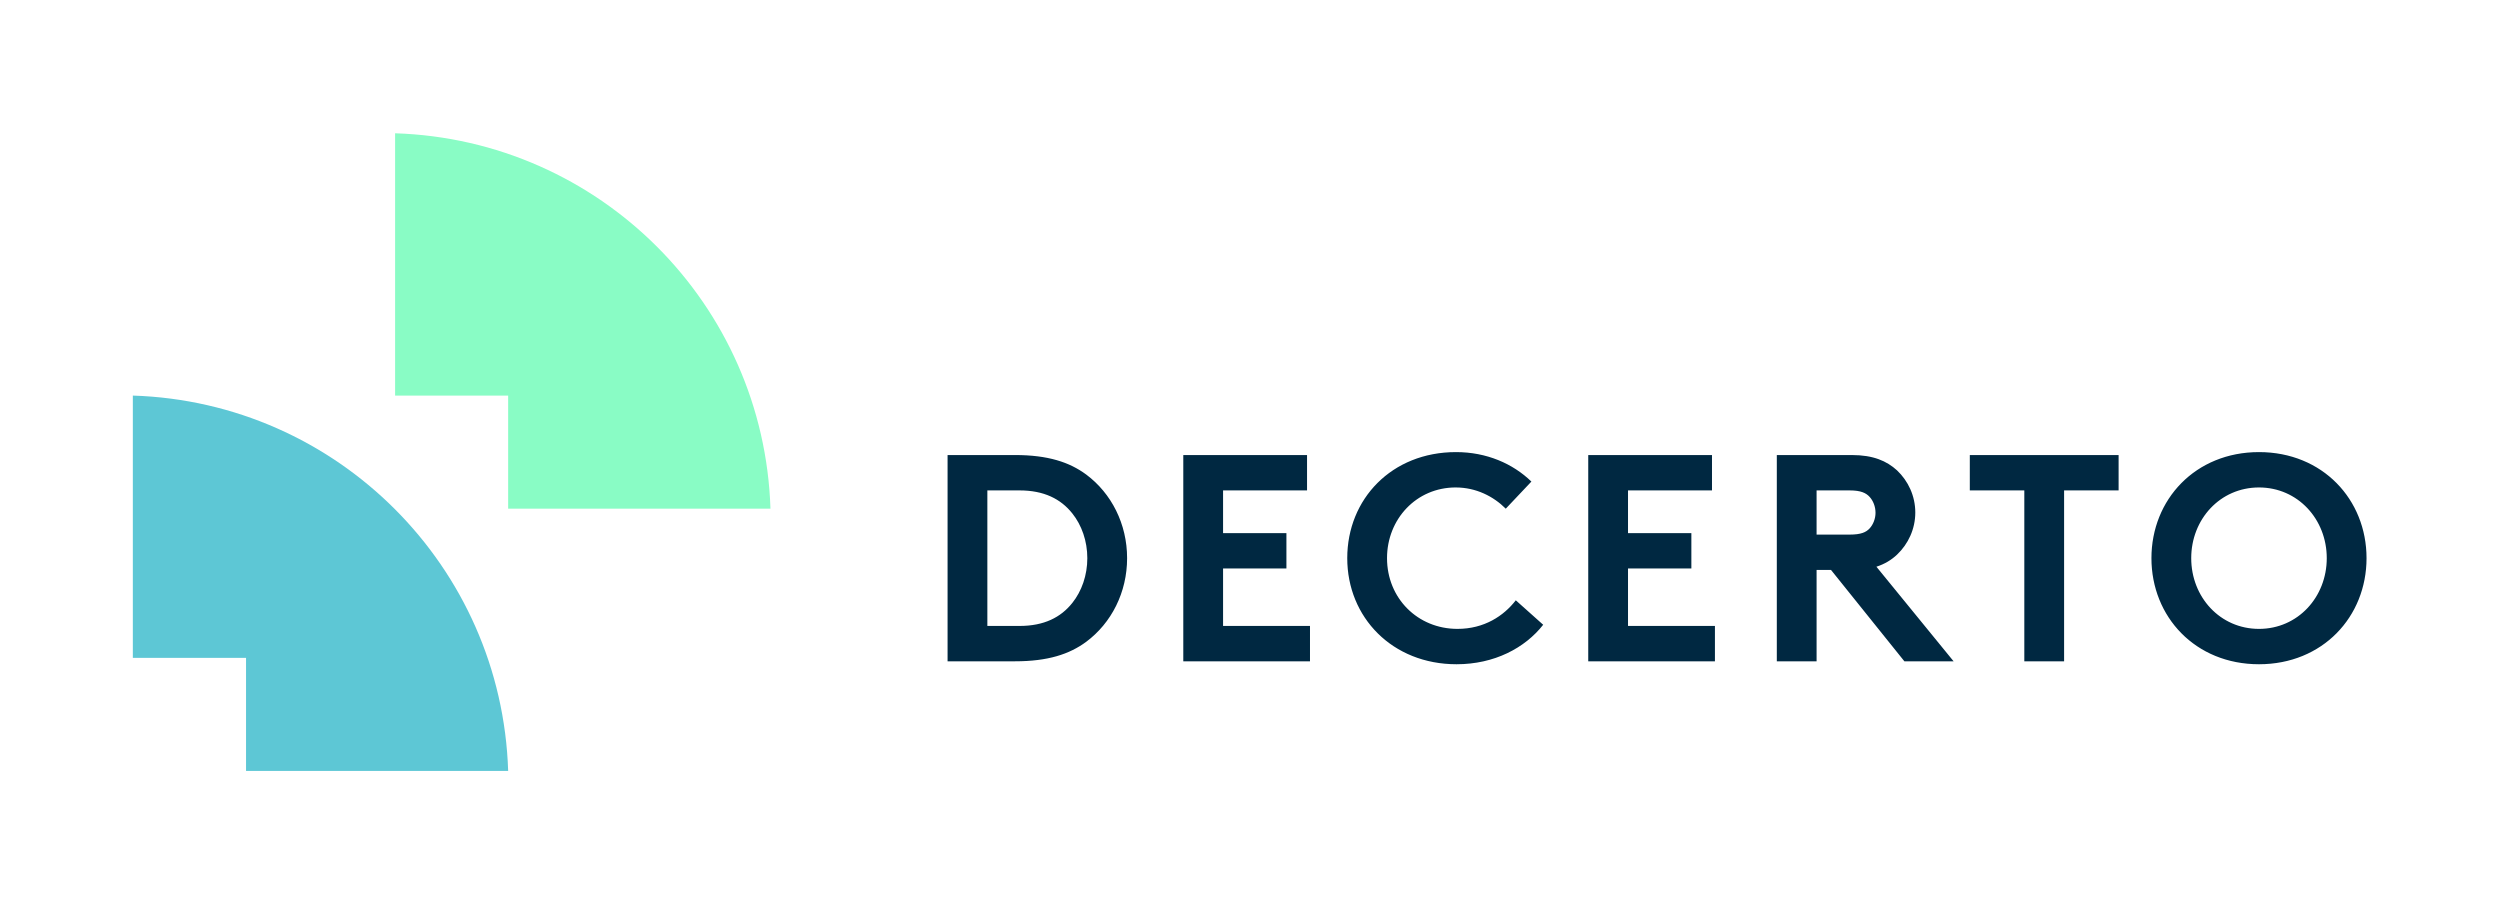 <?xml version="1.0" encoding="UTF-8" standalone="no"?>
<!-- Created with Inkscape (http://www.inkscape.org/) -->

<svg
   xmlns:dc="http://purl.org/dc/elements/1.1/"
   xmlns:cc="http://creativecommons.org/ns#"
   xmlns:rdf="http://www.w3.org/1999/02/22-rdf-syntax-ns#"
   xmlns:svg="http://www.w3.org/2000/svg"
   xmlns="http://www.w3.org/2000/svg"
   xmlns:sodipodi="http://sodipodi.sourceforge.net/DTD/sodipodi-0.dtd"
   xmlns:inkscape="http://www.inkscape.org/namespaces/inkscape"
   version="1.1"
   id="svg2"
   xml:space="preserve"
   width="376.303"
   height="136.001"
   viewBox="0 0 376.303 136.001"
   sodipodi:docname="decerto.svg"
   inkscape:version="0.92.5 (2060ec1f9f, 2020-04-08)"><defs
     id="defs6" /><sodipodi:namedview
     pagecolor="#ffffff"
     bordercolor="#666666"
     borderopacity="1"
     objecttolerance="10"
     gridtolerance="10"
     guidetolerance="10"
     inkscape:pageopacity="0"
     inkscape:pageshadow="2"
     inkscape:window-width="1848"
     inkscape:window-height="1016"
     id="namedview4"
     showgrid="false"
     fit-margin-left="20"
     fit-margin-top="20"
     fit-margin-right="20"
     fit-margin-bottom="20"
     inkscape:zoom="0.62442675"
     inkscape:cx="188.1488"
     inkscape:cy="55.902664"
     inkscape:window-x="0"
     inkscape:window-y="27"
     inkscape:window-maximized="1"
     inkscape:current-layer="g12" /><g
     id="g10"
     inkscape:groupmode="layer"
     inkscape:label="ink_ext_XXXXXX"
     transform="matrix(1.333,0,0,-1.333,-0.825,269.072)"><g
       id="g12"
       transform="scale(0.1)"><path
         d="m 1233.98,1388.26 c 0,-19.3 -6.32,-37.27 -16.97,-50.58 -12.97,-16.3 -31.94,-25.95 -59.55,-25.95 h -36.36 v 153.05 h 36.36 c 27.61,0 46.58,-9.65 59.55,-25.95 10.65,-13.31 16.97,-31.27 16.97,-50.57 z m -157.8,116.45 v -232.9 h 76.28 c 36.94,0 61.22,7.98 80.19,21.96 28.61,21.29 46.25,55.89 46.25,94.49 0,38.59 -17.64,73.2 -46.25,94.49 -18.97,13.97 -43.25,21.96 -80.19,21.96 z m 405.91,-39.93 v 39.93 h -139.74 v -232.9 h 143.07 v 39.92 h -98.15 v 64.88 h 71.53 v 39.93 h -71.53 v 48.24 z m 167.84,3.33 c 22.95,0 42.58,-9.98 56.56,-23.96 l 28.94,30.61 c -20.96,20.3 -50.57,33.28 -85.17,33.28 -72.53,0 -122.77,-52.91 -122.77,-119.78 0,-66.88 50.9,-119.78 123.43,-119.78 42.59,0 77.19,18.3 97.82,44.58 l -30.94,27.62 c -13.64,-17.63 -35.6,-32.27 -65.88,-32.27 -44.91,0 -79.52,34.6 -79.52,79.85 0,44.25 33.27,79.85 77.53,79.85 z m 289.43,-3.33 v 39.93 h -139.74 v -232.9 h 143.06 v 39.92 h -98.15 v 64.88 h 71.54 v 39.93 h -71.54 v 48.24 z m 134.41,-89.83 82.84,-103.14 h 55.57 l -87.17,106.8 c 9.31,2.99 16.96,7.65 23.29,13.64 12.64,11.98 20.62,28.95 20.62,47.58 0,18.63 -7.98,35.6 -20.62,47.58 -11.65,10.64 -26.95,17.3 -50.91,17.3 h -84.84 v -232.9 h 44.91 v 103.14 z m -16.31,39.93 v 49.9 h 37.27 c 12.97,0 18.63,-2.99 22.62,-7.32 4,-4.32 6.66,-10.98 6.66,-17.96 0,-6.66 -2.66,-13.31 -6.66,-17.64 -3.99,-4.32 -9.65,-6.98 -22.62,-6.98 z m 173.02,89.83 v -39.93 h 61.55 v -192.97 h 44.92 v 192.97 h 61.55 v 39.93 z m 250.02,-116.45 c 0,43.92 32.6,79.85 76.52,79.85 43.92,0 76.53,-35.93 76.53,-79.85 0,-43.92 -32.61,-79.85 -76.53,-79.85 -43.92,0 -76.52,35.93 -76.52,79.85 z m -44.92,0 c 0,-66.21 49.57,-119.78 121.44,-119.78 71.87,0 121.44,53.57 121.44,119.78 0,66.21 -49.57,119.78 -121.44,119.78 -71.87,0 -121.44,-53.57 -121.44,-119.78"
         style="fill:#002841;fill-opacity:1;fill-rule:nonzero;stroke:none"
         id="path14"
         inkscape:connector-curvature="0" /><path
         d="m 579.992,1148.03 c -7.387,230.93 -192.902,416.44 -423.808,423.83 v -296.15 h 127.828 v -127.68 h 295.98"
         style="fill:#5dc7d5;fill-opacity:1;fill-rule:nonzero;stroke:none"
         id="path16"
         inkscape:connector-curvature="0" /><path
         d="m 876.184,1444.18 c -7.387,230.94 -192.922,416.46 -423.848,423.86 v -296.2 h 127.656 v -127.66 h 296.192"
         style="fill:#89fcc5;fill-opacity:1;fill-rule:nonzero;stroke:none"
         id="path18"
         inkscape:connector-curvature="0" /></g></g></svg>